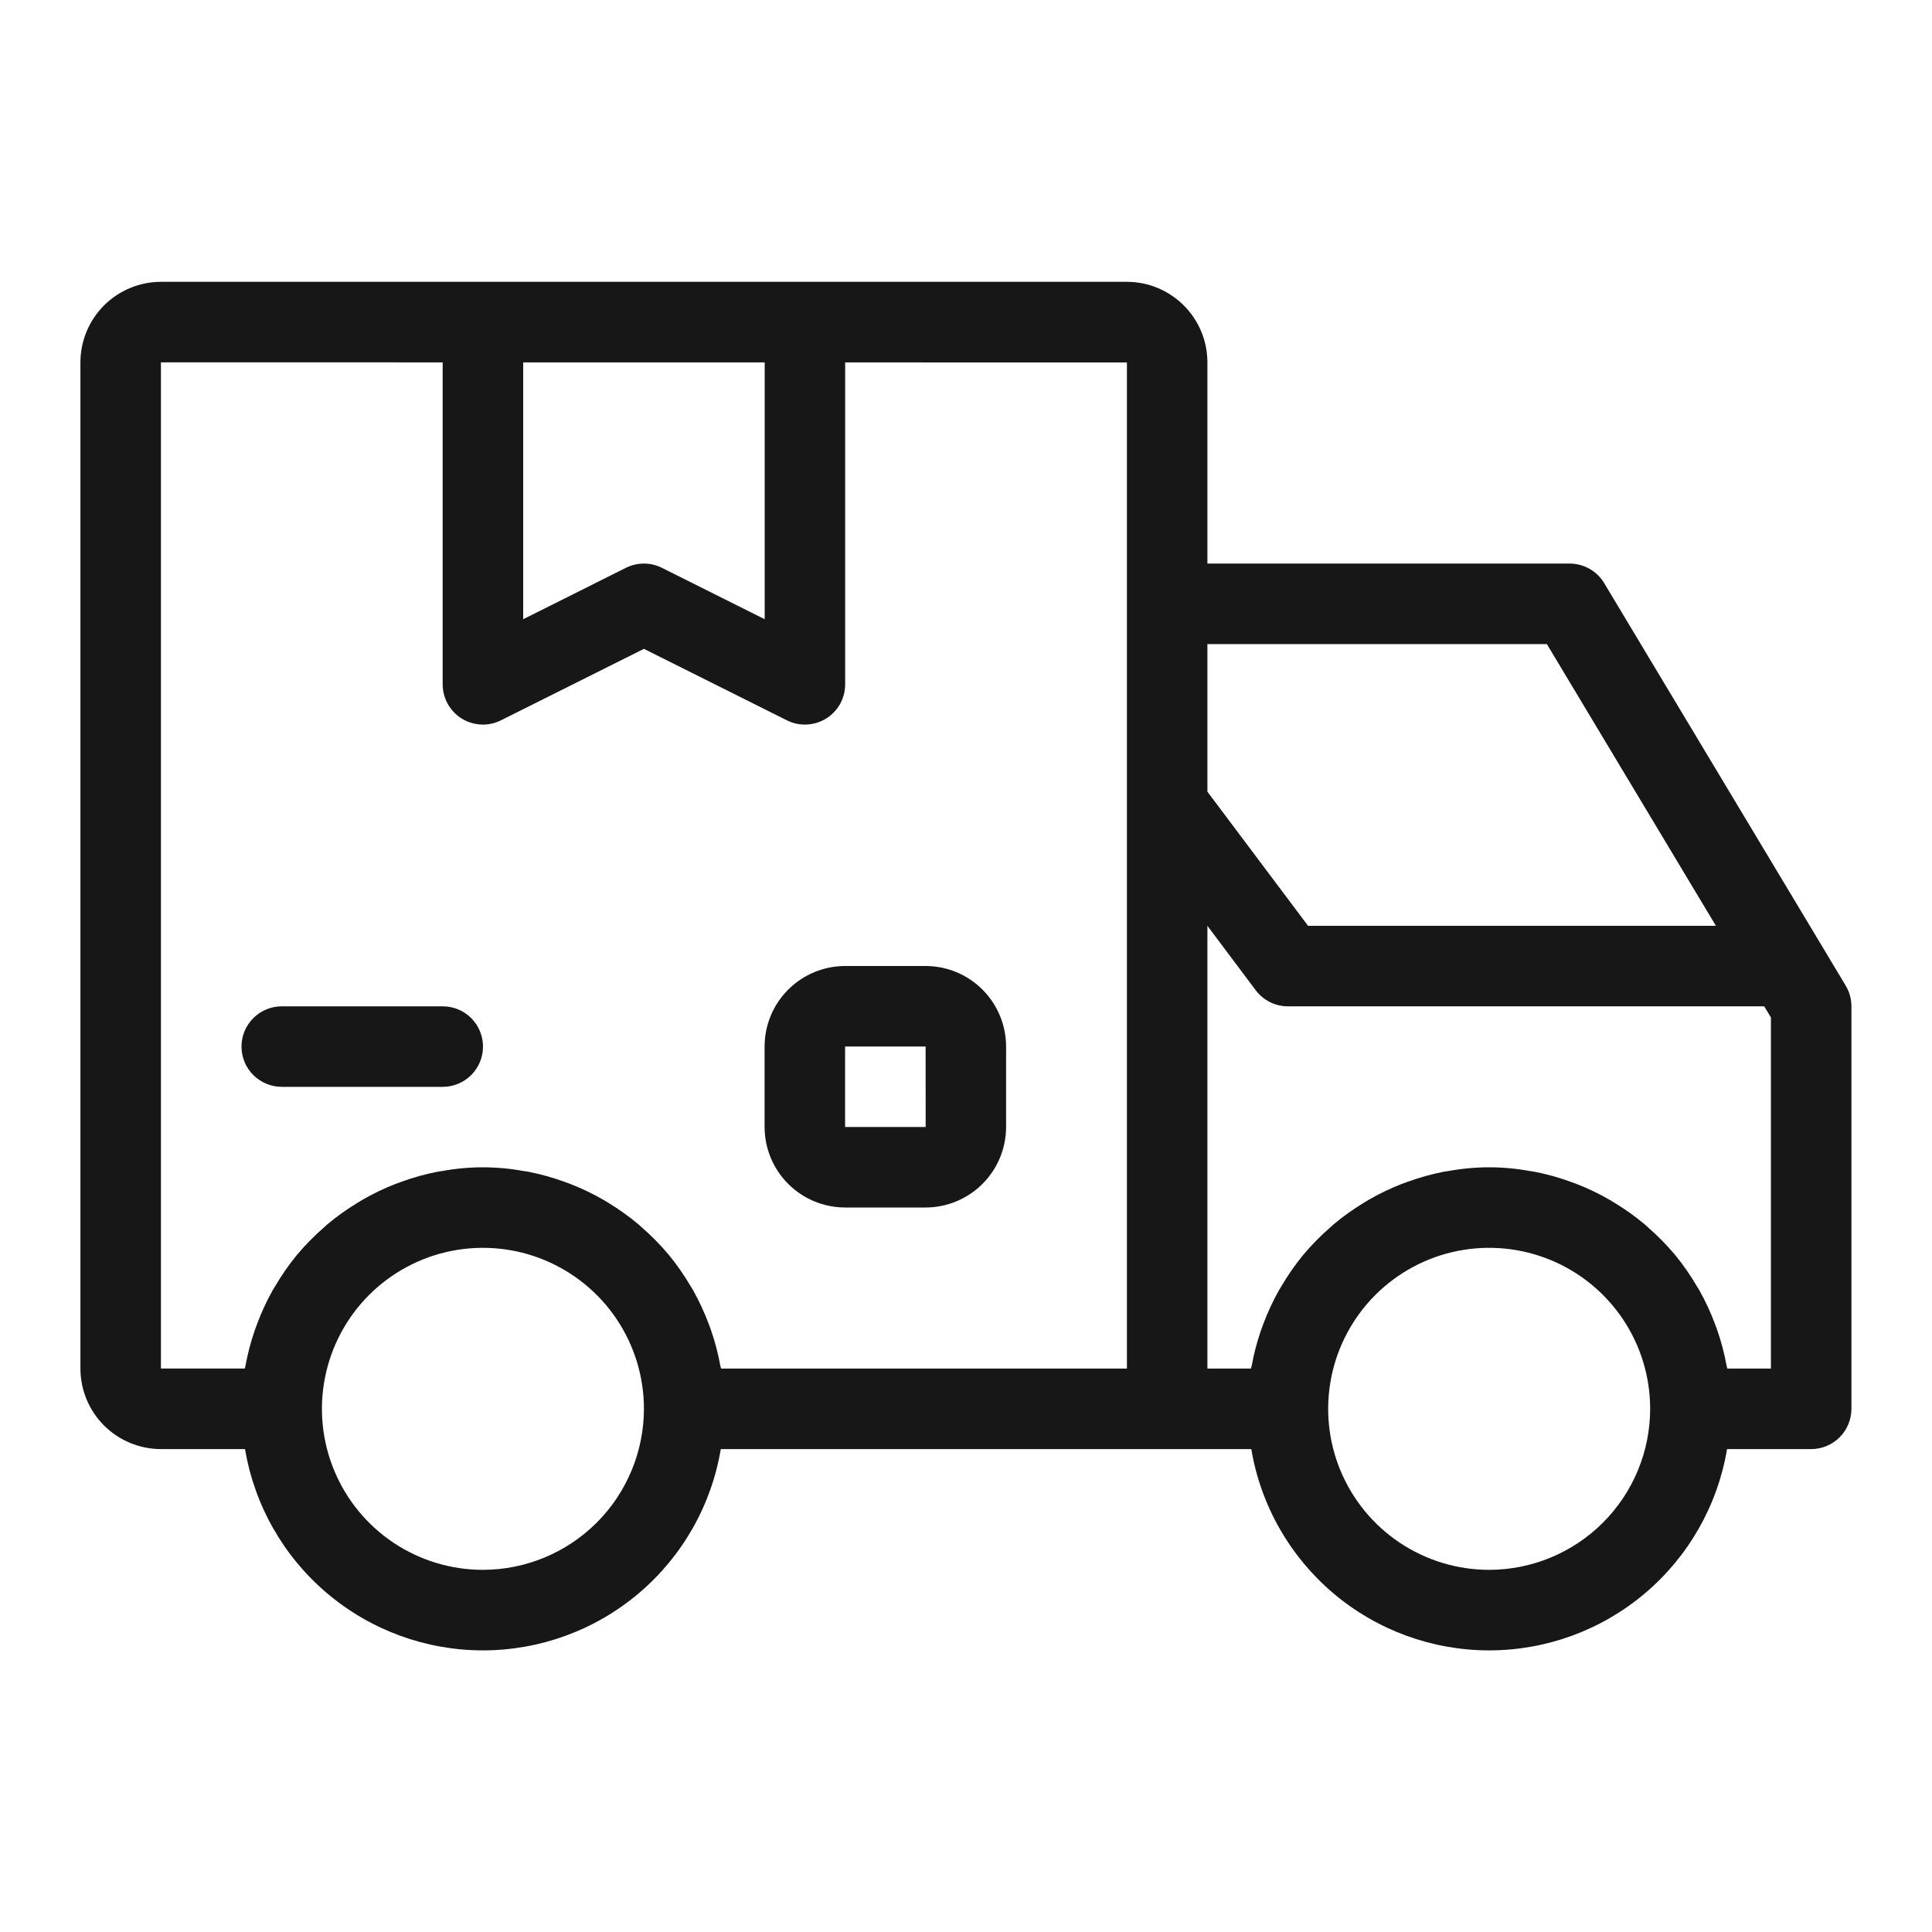 <svg width="64" height="64" viewBox="0 0 64 64" fill="none" xmlns="http://www.w3.org/2000/svg">
<path d="M27.995 40H30.662C31.368 39.999 32.046 39.718 32.546 39.218C33.046 38.718 33.327 38.04 33.328 37.333V34.667C33.327 33.96 33.046 33.282 32.546 32.782C32.046 32.282 31.369 32.001 30.662 32H27.995C27.288 32.001 26.61 32.282 26.11 32.782C25.61 33.282 25.329 33.96 25.328 34.667V37.333C25.329 38.04 25.61 38.718 26.11 39.218C26.61 39.718 27.288 39.999 27.995 40ZM27.995 34.667H30.662L30.664 37.333H27.995V34.667Z" fill="#171717"/>
<path d="M9.333 36.003H14.667C15.02 36.003 15.359 35.862 15.61 35.612C15.86 35.362 16 35.023 16 34.669C16 34.316 15.86 33.977 15.61 33.727C15.359 33.476 15.02 33.336 14.667 33.336H9.333C8.98 33.336 8.641 33.476 8.391 33.727C8.14 33.977 8 34.316 8 34.669C8 35.023 8.14 35.362 8.391 35.612C8.641 35.862 8.98 36.003 9.333 36.003Z" fill="#171717"/>
<path d="M61.141 32.65L53.141 19.317C53.022 19.119 52.855 18.956 52.654 18.842C52.454 18.729 52.228 18.669 51.997 18.669H39.997V12.003C39.997 11.296 39.715 10.618 39.215 10.118C38.715 9.618 38.038 9.337 37.331 9.336H5.331C4.624 9.337 3.946 9.618 3.446 10.118C2.946 10.618 2.665 11.296 2.664 12.003V45.336C2.665 46.043 2.946 46.721 3.446 47.221C3.946 47.72 4.624 48.002 5.331 48.003H8.117C8.43 49.867 9.393 51.559 10.836 52.78C12.279 54.001 14.107 54.671 15.997 54.671C17.887 54.671 19.716 54.001 21.159 52.78C22.602 51.559 23.565 49.867 23.877 48.003H41.451C41.763 49.867 42.727 51.559 44.169 52.78C45.612 54.001 47.441 54.671 49.331 54.671C51.221 54.671 53.05 54.001 54.492 52.78C55.935 51.559 56.898 49.867 57.211 48.003H59.997C60.351 48.003 60.69 47.862 60.94 47.612C61.19 47.362 61.331 47.023 61.331 46.669V33.336C61.331 33.094 61.265 32.857 61.141 32.65ZM51.242 21.336L56.842 30.669H43.331L39.997 26.225V21.336H51.242ZM17.331 12.004L25.331 12.005V20.512L21.927 18.81C21.742 18.717 21.538 18.669 21.331 18.669C21.124 18.669 20.919 18.717 20.734 18.81L17.331 20.512V12.004ZM5.331 12.003L14.664 12.004V22.669C14.664 22.897 14.722 23.12 14.833 23.319C14.944 23.517 15.103 23.684 15.296 23.804C15.49 23.923 15.71 23.991 15.938 24.001C16.165 24.012 16.39 23.964 16.594 23.862L21.331 21.494L26.068 23.862C26.271 23.964 26.497 24.012 26.724 24.001C26.951 23.991 27.172 23.923 27.365 23.804C27.558 23.684 27.718 23.517 27.829 23.319C27.939 23.12 27.997 22.897 27.997 22.669V12.005L37.331 12.007V45.336H23.887C23.881 45.305 23.869 45.277 23.863 45.247C23.791 44.845 23.687 44.45 23.553 44.064C23.529 43.994 23.503 43.926 23.477 43.856C23.335 43.477 23.165 43.109 22.968 42.756C22.939 42.705 22.907 42.657 22.877 42.606C22.665 42.244 22.425 41.898 22.159 41.573L22.136 41.547C21.866 41.227 21.571 40.928 21.255 40.654C21.219 40.623 21.186 40.59 21.151 40.559C20.839 40.298 20.508 40.061 20.16 39.85C20.101 39.815 20.044 39.778 19.985 39.744C19.636 39.542 19.272 39.368 18.897 39.222C18.831 39.196 18.765 39.173 18.697 39.149C18.307 39.006 17.907 38.895 17.499 38.815C17.445 38.805 17.392 38.8 17.339 38.791C16.451 38.628 15.541 38.628 14.653 38.791C14.6 38.8 14.547 38.805 14.493 38.815C14.085 38.895 13.685 39.006 13.294 39.149C13.228 39.173 13.161 39.196 13.096 39.221C12.721 39.368 12.357 39.542 12.008 39.744C11.949 39.778 11.892 39.815 11.833 39.85C11.485 40.061 11.154 40.298 10.842 40.559C10.806 40.59 10.774 40.623 10.738 40.654C10.422 40.928 10.127 41.227 9.857 41.547L9.834 41.573C9.568 41.898 9.328 42.244 9.115 42.607C9.086 42.657 9.054 42.705 9.025 42.755C8.828 43.109 8.658 43.477 8.517 43.856C8.491 43.925 8.466 43.994 8.441 44.064C8.308 44.449 8.204 44.845 8.131 45.246C8.126 45.277 8.113 45.305 8.108 45.335H5.331V12.003ZM15.997 52.003C14.943 52.003 13.911 51.69 13.034 51.104C12.157 50.518 11.474 49.685 11.07 48.71C10.666 47.736 10.561 46.663 10.767 45.629C10.972 44.594 11.48 43.644 12.226 42.898C12.972 42.152 13.922 41.644 14.957 41.438C15.992 41.233 17.064 41.338 18.038 41.742C19.013 42.146 19.846 42.829 20.432 43.706C21.018 44.583 21.331 45.614 21.331 46.669C21.329 48.083 20.767 49.439 19.767 50.439C18.767 51.439 17.412 52.001 15.997 52.003ZM49.331 52.003C48.276 52.003 47.245 51.69 46.368 51.104C45.491 50.518 44.807 49.685 44.403 48.71C44 47.736 43.894 46.663 44.1 45.629C44.306 44.594 44.814 43.644 45.559 42.898C46.305 42.152 47.256 41.644 48.29 41.438C49.325 41.233 50.397 41.338 51.372 41.742C52.346 42.146 53.179 42.829 53.765 43.706C54.351 44.583 54.664 45.614 54.664 46.669C54.663 48.083 54.1 49.439 53.1 50.439C52.1 51.439 50.745 52.001 49.331 52.003ZM58.664 45.336H57.22C57.215 45.305 57.202 45.277 57.197 45.247C57.124 44.845 57.02 44.45 56.887 44.064C56.862 43.994 56.837 43.926 56.81 43.856C56.669 43.477 56.498 43.109 56.301 42.756C56.272 42.705 56.24 42.657 56.21 42.606C55.998 42.244 55.758 41.898 55.492 41.573L55.469 41.547C55.199 41.227 54.904 40.928 54.588 40.654C54.553 40.623 54.52 40.59 54.484 40.559C54.172 40.298 53.841 40.061 53.493 39.85C53.435 39.815 53.377 39.778 53.318 39.744C52.969 39.542 52.606 39.368 52.231 39.222C52.165 39.196 52.098 39.173 52.031 39.149C51.641 39.006 51.24 38.895 50.833 38.815C50.779 38.805 50.726 38.8 50.673 38.791C49.785 38.628 48.875 38.628 47.987 38.791C47.934 38.8 47.881 38.805 47.827 38.815C47.419 38.895 47.019 39.006 46.629 39.149C46.562 39.173 46.495 39.196 46.43 39.221C46.055 39.368 45.691 39.542 45.342 39.744C45.283 39.778 45.225 39.815 45.167 39.85C44.819 40.061 44.488 40.298 44.176 40.559C44.14 40.59 44.108 40.623 44.072 40.654C43.756 40.928 43.461 41.227 43.191 41.547L43.168 41.573C42.902 41.898 42.661 42.244 42.449 42.607C42.42 42.657 42.388 42.705 42.359 42.755C42.162 43.109 41.991 43.477 41.85 43.856C41.823 43.926 41.798 43.994 41.773 44.064C41.64 44.45 41.536 44.845 41.464 45.247C41.458 45.277 41.445 45.305 41.44 45.336H39.997V30.669L41.597 32.803C41.721 32.968 41.883 33.103 42.068 33.195C42.253 33.288 42.457 33.336 42.664 33.336H58.442L58.664 33.706V45.336Z" fill="#171717"/>
</svg>
